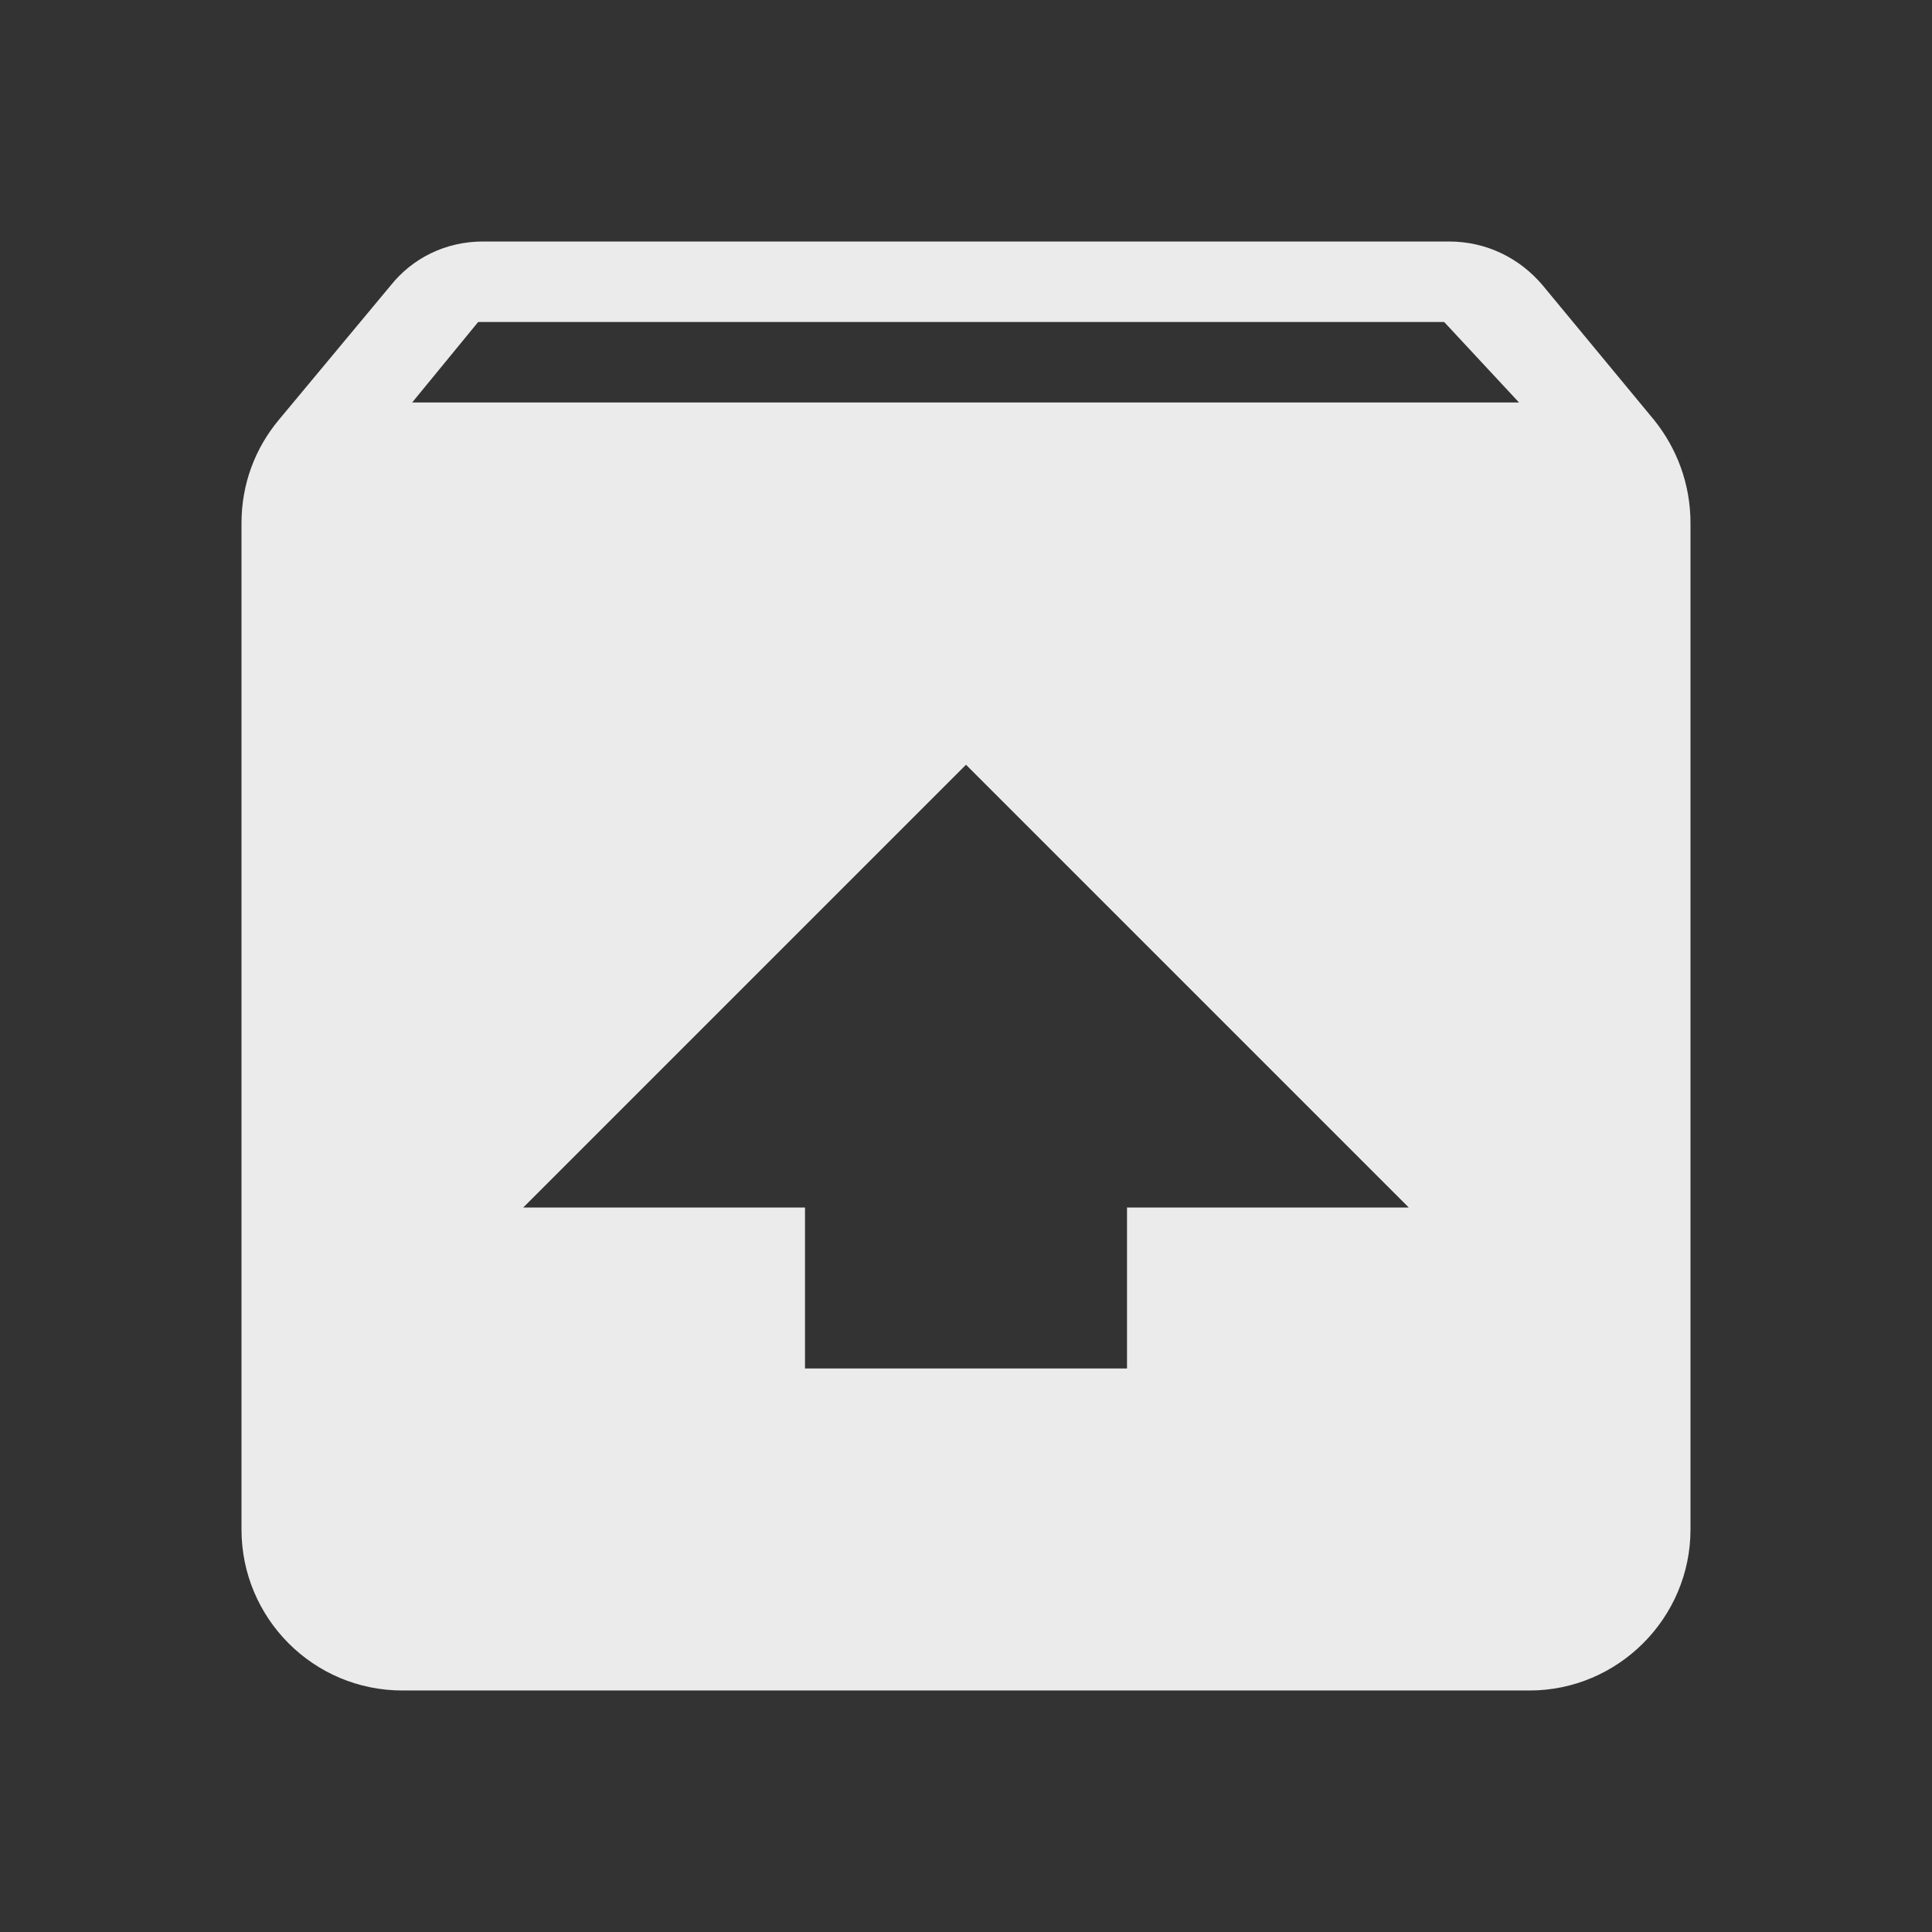 <!-- Generated by IcoMoon.io -->
<svg version="1.1" xmlns="http://www.w3.org/2000/svg" width="280" height="280" viewBox="0 0 280 280">
<rect x="0" y="0" width="280" height="280" fill="#333333" stroke="none"/>
<title>mt-unarchive</title>
<path fill="#ebebeb" d="M239.75 60.9l-16.217-19.6c-3.267-3.85-8.050-6.3-13.533-6.3h-140c-5.483 0-10.267 2.45-13.417 6.417l-16.217 19.483c-3.383 4.083-5.367 9.217-5.367 14.933v145.833c0 12.833 10.383 23.333 23.333 23.333h163.333c12.833 0 23.333-10.5 23.333-23.333v-145.833c0-5.717-1.983-10.85-5.25-14.933v0zM140 110.833l64.167 64.167h-40.833v23.333h-46.667v-23.333h-40.833l64.167-64.167zM59.733 58.333l9.567-11.667h140l10.85 11.667h-160.417z"></path>
</svg>
